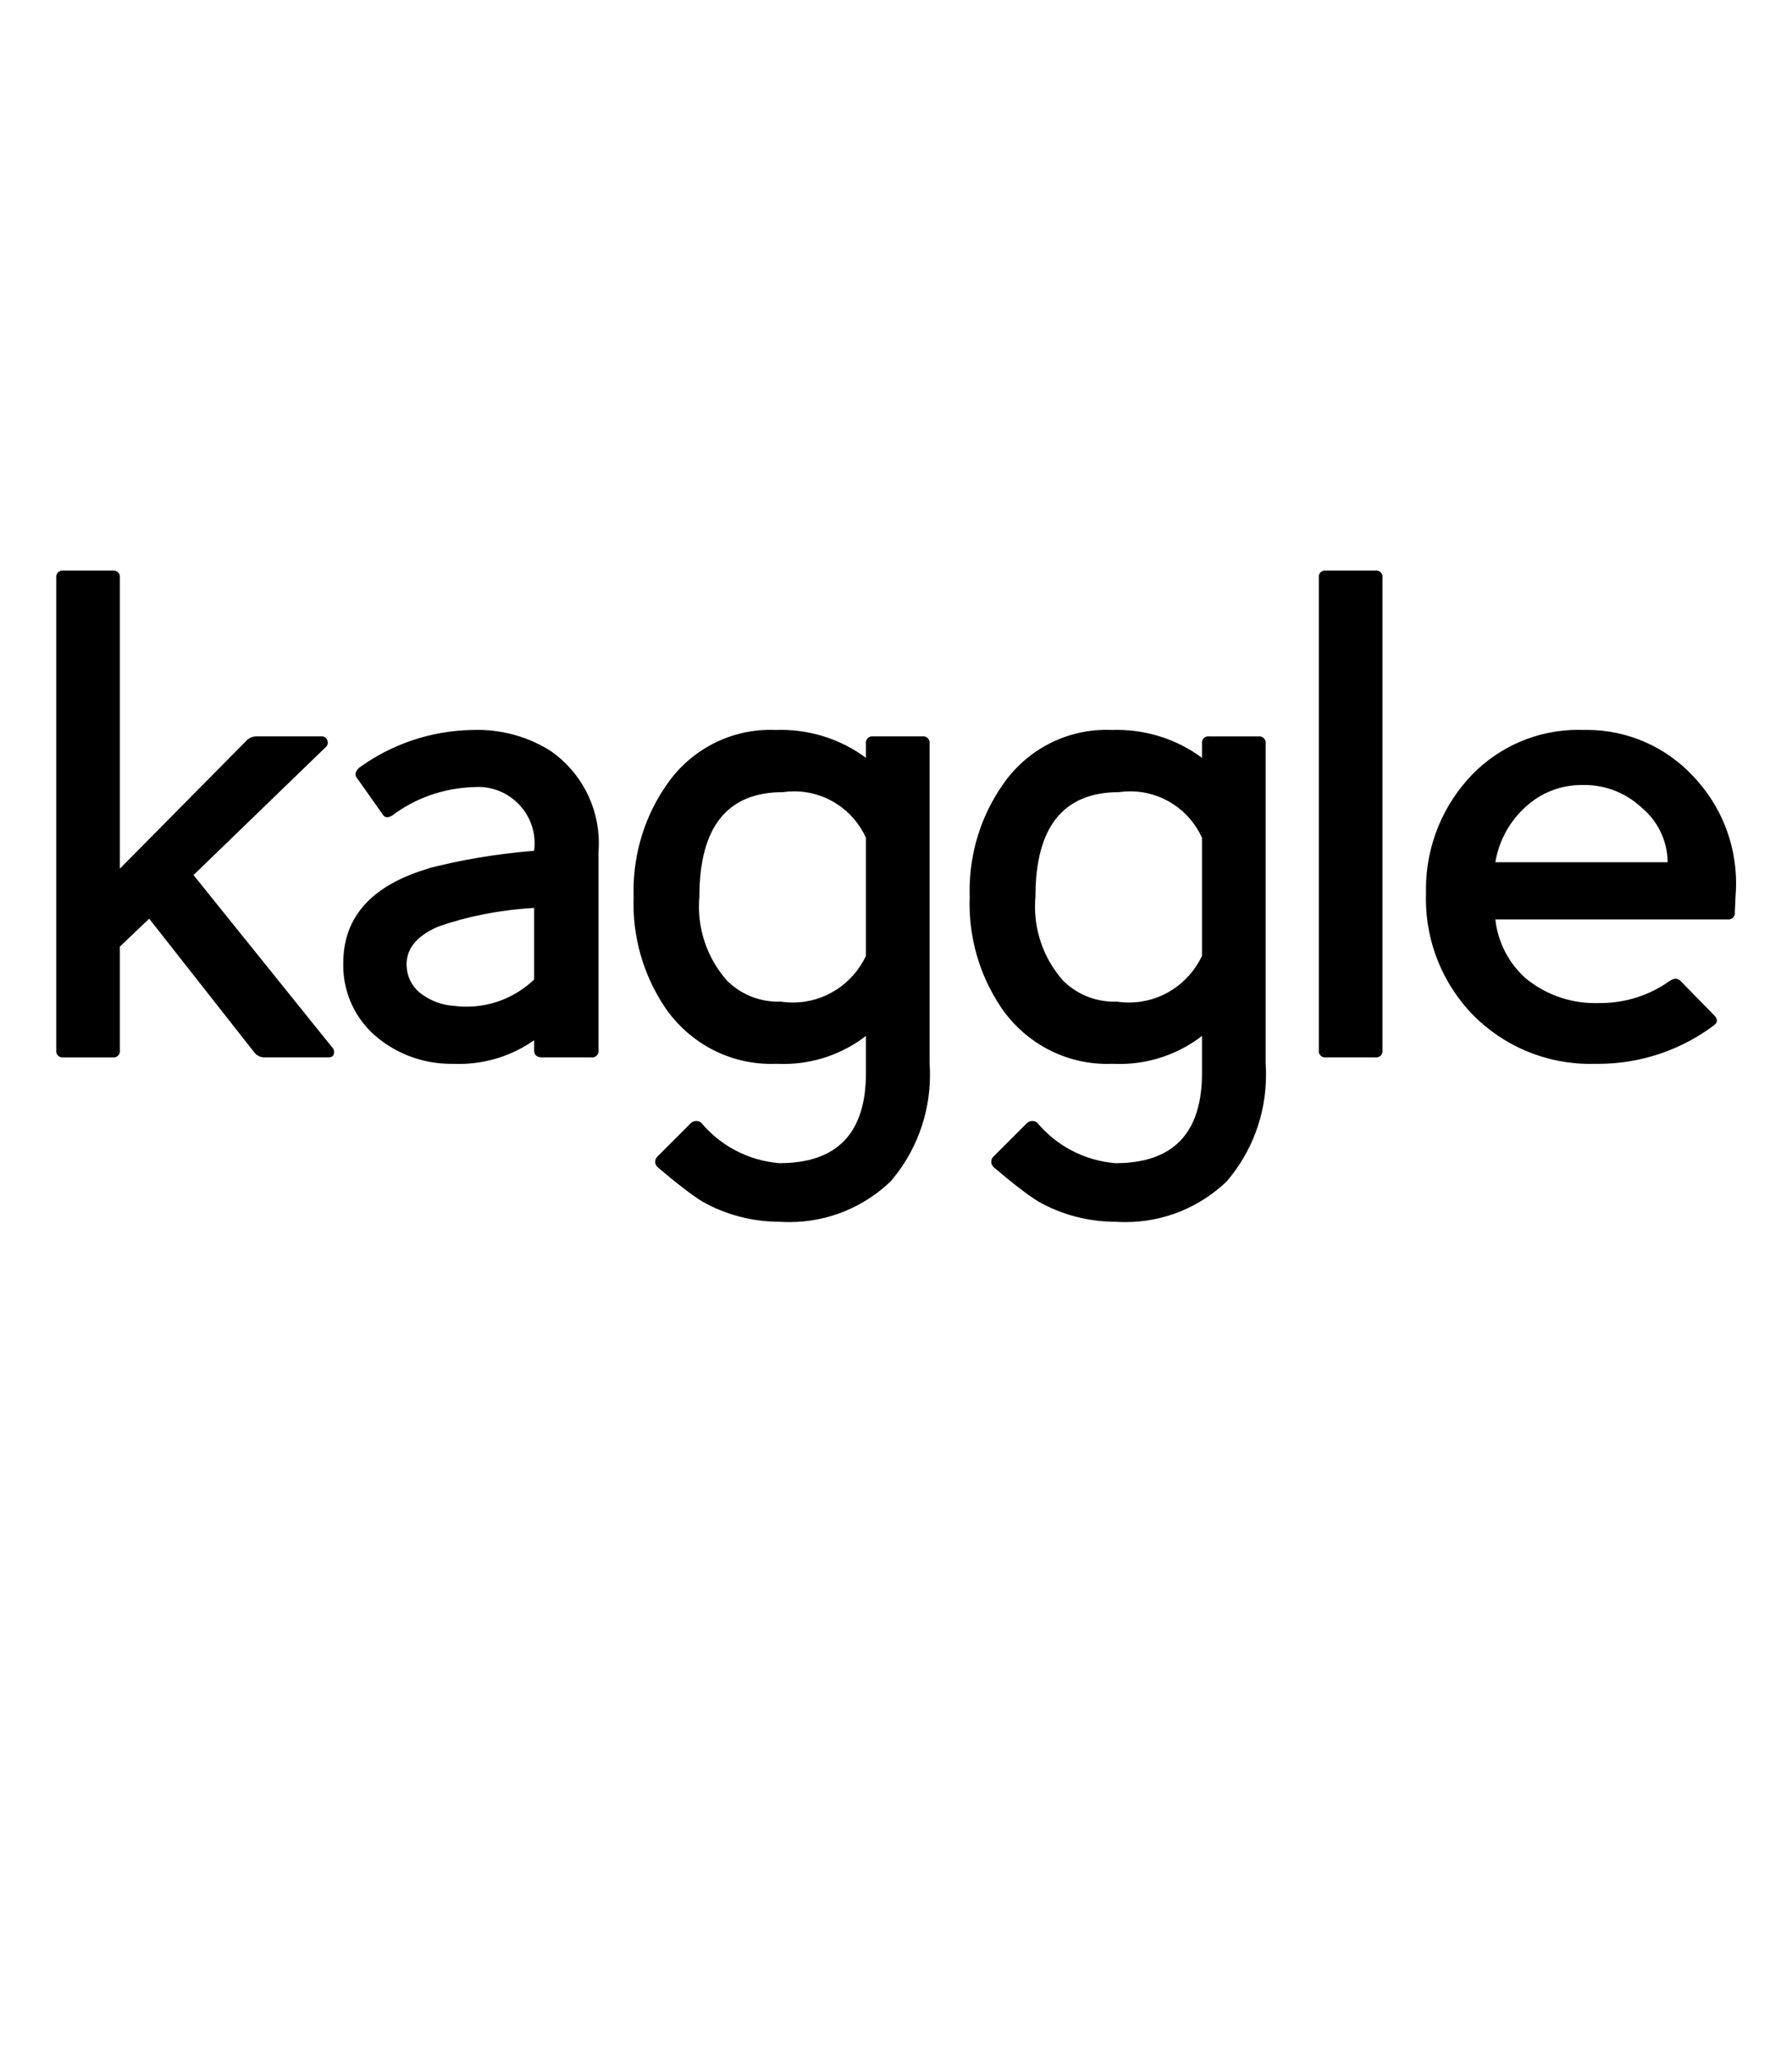<svg viewBox="0 0 1024 1176.463" xmlns="http://www.w3.org/2000/svg"><path d="m305.228 518.742v40.85c-10.014 9.63-23.646 15.562-38.664 15.562-2.498 0-4.96-.164-7.37-.482l.283.03c-6.776-.45-12.937-2.75-18.076-6.4l.11.074c-4.84-3.27-8.186-8.43-8.982-14.398l-.012-.105q-2.048-15.936 17.974-24.512c16.136-5.674 34.8-9.472 54.184-10.592l.552-.025zm334.247-66.17c1.91-.287 4.115-.45 6.358-.45 18.178 0 33.835 10.79 40.917 26.314l.115.28h-.008v67.396c-7.482 15.872-23.35 26.66-41.736 26.66-2.423 0-4.804-.187-7.127-.548l.258.033c-.476.02-1.037.03-1.6.03-11.31 0-21.564-4.533-29.04-11.882l.006.006c-10.044-11.23-16.184-26.138-16.184-42.48 0-2.013.093-4.004.275-5.97l-.02.252q.002-59.628 47.788-59.64zm-192.025 0c1.91-.287 4.116-.45 6.36-.45 18.174 0 33.83 10.79 40.904 26.317l.115.28v67.392c-7.482 15.872-23.35 26.66-41.735 26.66-2.425 0-4.806-.187-7.13-.548l.258.033c-.478.02-1.04.03-1.603.03-11.31 0-21.563-4.534-29.037-11.884l.006.006c-10.046-11.23-16.186-26.136-16.186-42.476 0-2.015.093-4.008.276-5.976l-.02.252q0-59.626 47.79-59.637zm456.865-4.078c.3-.007.654-.01 1.01-.01 12.547 0 23.97 4.815 32.522 12.7l-.033-.03c9.154 7.517 14.985 18.79 15.116 31.43v.02h-98.444c2.16-12.76 8.488-23.765 17.51-31.815l.053-.048c8.355-7.6 19.51-12.25 31.75-12.25.18 0 .362 0 .544.002h-.028zm.824-31.45c-.972-.04-2.11-.064-3.256-.064-23.677 0-45.085 9.713-60.457 25.37l-.013.014c-16.442 16.977-26.576 40.148-26.576 65.686 0 .745.01 1.487.026 2.228l-.002-.11c-.037.992-.058 2.158-.058 3.328 0 25.882 10.308 49.356 27.042 66.54l-.02-.02c17.072 17.177 40.713 27.808 66.837 27.808.917 0 1.83-.013 2.74-.04l-.133.004c.57.01 1.243.017 1.917.017 24.994 0 48.05-8.29 66.57-22.273l-.28.202c2.18-1.64 2.18-3.535 0-5.718l-19.2-19.606c-1.64-1.636-3.674-1.636-6.13 0-11.034 7.922-24.812 12.668-39.7 12.668-.26 0-.518 0-.776-.004h.04c-.67.026-1.455.04-2.245.04-15.182 0-29.1-5.417-39.925-14.423l.102.083c-9.358-8.44-15.658-20.117-17.13-33.25l-.022-.24h132.75c.152.023.327.035.505.035 1.998 0 3.618-1.62 3.618-3.618 0-.18-.013-.356-.038-.528l.002.02.4-8.973c.203-2.258.32-4.882.32-7.534 0-23.7-9.3-45.226-24.448-61.13l.033.035c-15.196-16.362-36.83-26.568-60.845-26.568-.578 0-1.155.006-1.73.018h.085zm-269.752 0c-.906-.042-1.97-.065-3.037-.065-24.62 0-46.35 12.386-59.293 31.27l-.16.244c-11.79 16.88-18.84 37.83-18.84 60.428 0 1.16.018 2.315.054 3.465l-.003-.168c-.05 1.213-.078 2.638-.078 4.07 0 23.132 7.374 44.542 19.9 62.006l-.217-.32c13.512 18.204 34.94 29.872 59.093 29.872 1.053 0 2.1-.022 3.143-.066l-.15.005c1.163.062 2.524.098 3.893.098 17.83 0 34.253-6.027 47.342-16.154l-.178.134v21.234q0 51.464-49.426 51.465c-17.922-1.467-33.606-10.002-44.44-22.78l-.078-.093c-.717-.754-1.727-1.224-2.847-1.224h-.017c-.062-.003-.136-.005-.21-.005-1.187 0-2.264.47-3.054 1.235l-19.194 19.193c-.716.747-1.156 1.762-1.156 2.88 0 1.31.604 2.477 1.548 3.24l.008.006q8.175 6.94 14.3 11.64t10.624 7.56c12.89 7.446 28.355 11.84 44.845 11.84h.094-.005c1.567.104 3.398.164 5.243.164 22.465 0 42.86-8.855 57.89-23.266l-.03.028c13.982-16.27 22.494-37.592 22.494-60.902 0-2.355-.087-4.69-.258-7l.017.31v-182.58c.023-.153.036-.33.036-.51 0-1.99-1.614-3.605-3.605-3.605-.18 0-.357.013-.53.04l.02-.003h-28.183c-.155-.024-.334-.037-.515-.037-1.992 0-3.608 1.615-3.608 3.608 0 .18.013.356.038.53l-.002-.02v8.17c-13.45-9.985-30.38-15.983-48.708-15.983-.97 0-1.935.017-2.896.05l.14-.004zm-192.03 0c-.905-.042-1.968-.065-3.036-.065-24.622 0-46.35 12.386-59.294 31.27l-.16.244c-11.79 16.877-18.84 37.825-18.84 60.42 0 1.162.018 2.32.055 3.473l-.004-.168c-.05 1.21-.078 2.633-.078 4.062 0 23.135 7.375 44.547 19.902 62.015l-.218-.32c13.512 18.204 34.94 29.872 59.093 29.872 1.052 0 2.1-.023 3.142-.067l-.15.005c1.166.063 2.53.098 3.9.098 17.83 0 34.25-6.027 47.336-16.154l-.178.132v21.234q0 51.464-49.426 51.465c-17.922-1.466-33.605-10.002-44.437-22.78l-.078-.093c-.717-.754-1.727-1.224-2.847-1.224h-.017c-.062-.003-.135-.005-.21-.005-1.187 0-2.265.47-3.057 1.235l-19.2 19.193c-.714.746-1.153 1.76-1.153 2.875 0 1.312.608 2.482 1.557 3.245l.008.006q8.164 6.94 14.3 11.64 6.118 4.697 10.62 7.56c12.89 7.445 28.353 11.84 44.84 11.84h.093-.005c1.57.104 3.402.164 5.25.164 22.462 0 42.858-8.856 57.884-23.266l-.03.028c13.986-16.27 22.5-37.593 22.5-60.905 0-2.353-.086-4.687-.256-6.996l.018.308v-182.58c.023-.152.036-.33.036-.51 0-1.99-1.614-3.604-3.605-3.604-.18 0-.357.013-.53.04l.02-.003h-28.192c-.155-.022-.333-.036-.515-.036-1.99 0-3.604 1.614-3.604 3.604 0 .18.013.358.04.53l-.003-.02v8.17c-13.448-9.983-30.374-15.982-48.7-15.982-.973 0-1.94.017-2.905.05l.14-.004zm-172.85 0c-24.592.313-47.24 8.386-65.673 21.876l.32-.224c-2.18 2.18-2.59 4.08-1.228 5.718l14.7 20.826c1.088 1.907 2.867 2.176 5.318.815 12.85-9.712 28.947-15.76 46.43-16.336l.133-.004c.813-.073 1.76-.114 2.715-.114 17.826 0 32.276 14.45 32.276 32.276 0 1.48-.1 2.936-.293 4.362l.018-.166c-21.993 1.805-42.186 5.275-61.734 10.348l2.5-.55q-49.835 14.293-49.83 54.328c-.013.414-.02.9-.02 1.39 0 16.056 7.105 30.453 18.34 40.22l.066.054c11.565 9.907 26.707 15.937 43.255 15.937.447 0 .89-.005 1.335-.014h-.066c.95.044 2.068.07 3.19.07 16.09 0 30.993-5.075 43.198-13.71l-.234.157v5.727c0 2.727 1.496 4.08 4.49 4.08h28.184c.154.022.332.036.514.036 1.99 0 3.602-1.613 3.602-3.602 0-.18-.013-.36-.04-.533l.003.02v-113.143c.133-1.548.21-3.35.21-5.17 0-21.57-10.642-40.657-26.962-52.293l-.196-.133c-11.928-7.704-26.5-12.283-42.144-12.283-.837 0-1.67.013-2.5.04l.12-.004zm487.188-91.092c-.153-.023-.33-.036-.508-.036-1.992 0-3.607 1.615-3.607 3.607 0 .18.014.355.04.527l-.003-.02v270.004c-.023.154-.037.33-.037.512 0 1.99 1.613 3.603 3.603 3.603.18 0 .358-.014.532-.04l-.02.002h28.192c.153.023.33.036.51.036 1.99 0 3.605-1.614 3.605-3.605 0-.18-.013-.357-.04-.53l.003.02v-270c.023-.152.036-.328.036-.508 0-1.99-1.613-3.606-3.605-3.606-.18 0-.356.013-.53.038l.02-.002zm-721.46 0c-.153-.023-.33-.036-.51-.036-1.995 0-3.612 1.617-3.612 3.61 0 .18.013.354.038.525l-.002-.018v270.004c-.023.154-.036.33-.036.51 0 1.996 1.617 3.613 3.612 3.613.18 0 .358-.014.53-.04l-.02.002h28.19c.152.023.328.036.508.036 1.996 0 3.615-1.618 3.615-3.615 0-.18-.014-.358-.04-.532l.002.02v-59.221l16.743-15.936 60.047 76.378c1.336 1.723 3.395 2.83 5.713 2.863h36.357c1.903 0 2.99-.54 3.267-1.628.18-.424.287-.918.287-1.437 0-1.04-.426-1.98-1.112-2.654l-79.24-98.443 75.985-73.514c.478-.58.767-1.328.767-2.145 0-.56-.136-1.086-.376-1.55l.01.018c-.47-1.21-1.624-2.053-2.975-2.053-.102 0-.202.005-.3.014l.012-.002h-37.58c-2.294.157-4.31 1.23-5.708 2.853l-.01.012-71.887 72.704v-166.25c.022-.15.035-.324.035-.502 0-1.995-1.618-3.613-3.613-3.613-.18 0-.356.014-.53.04l.02-.003z"/></svg>